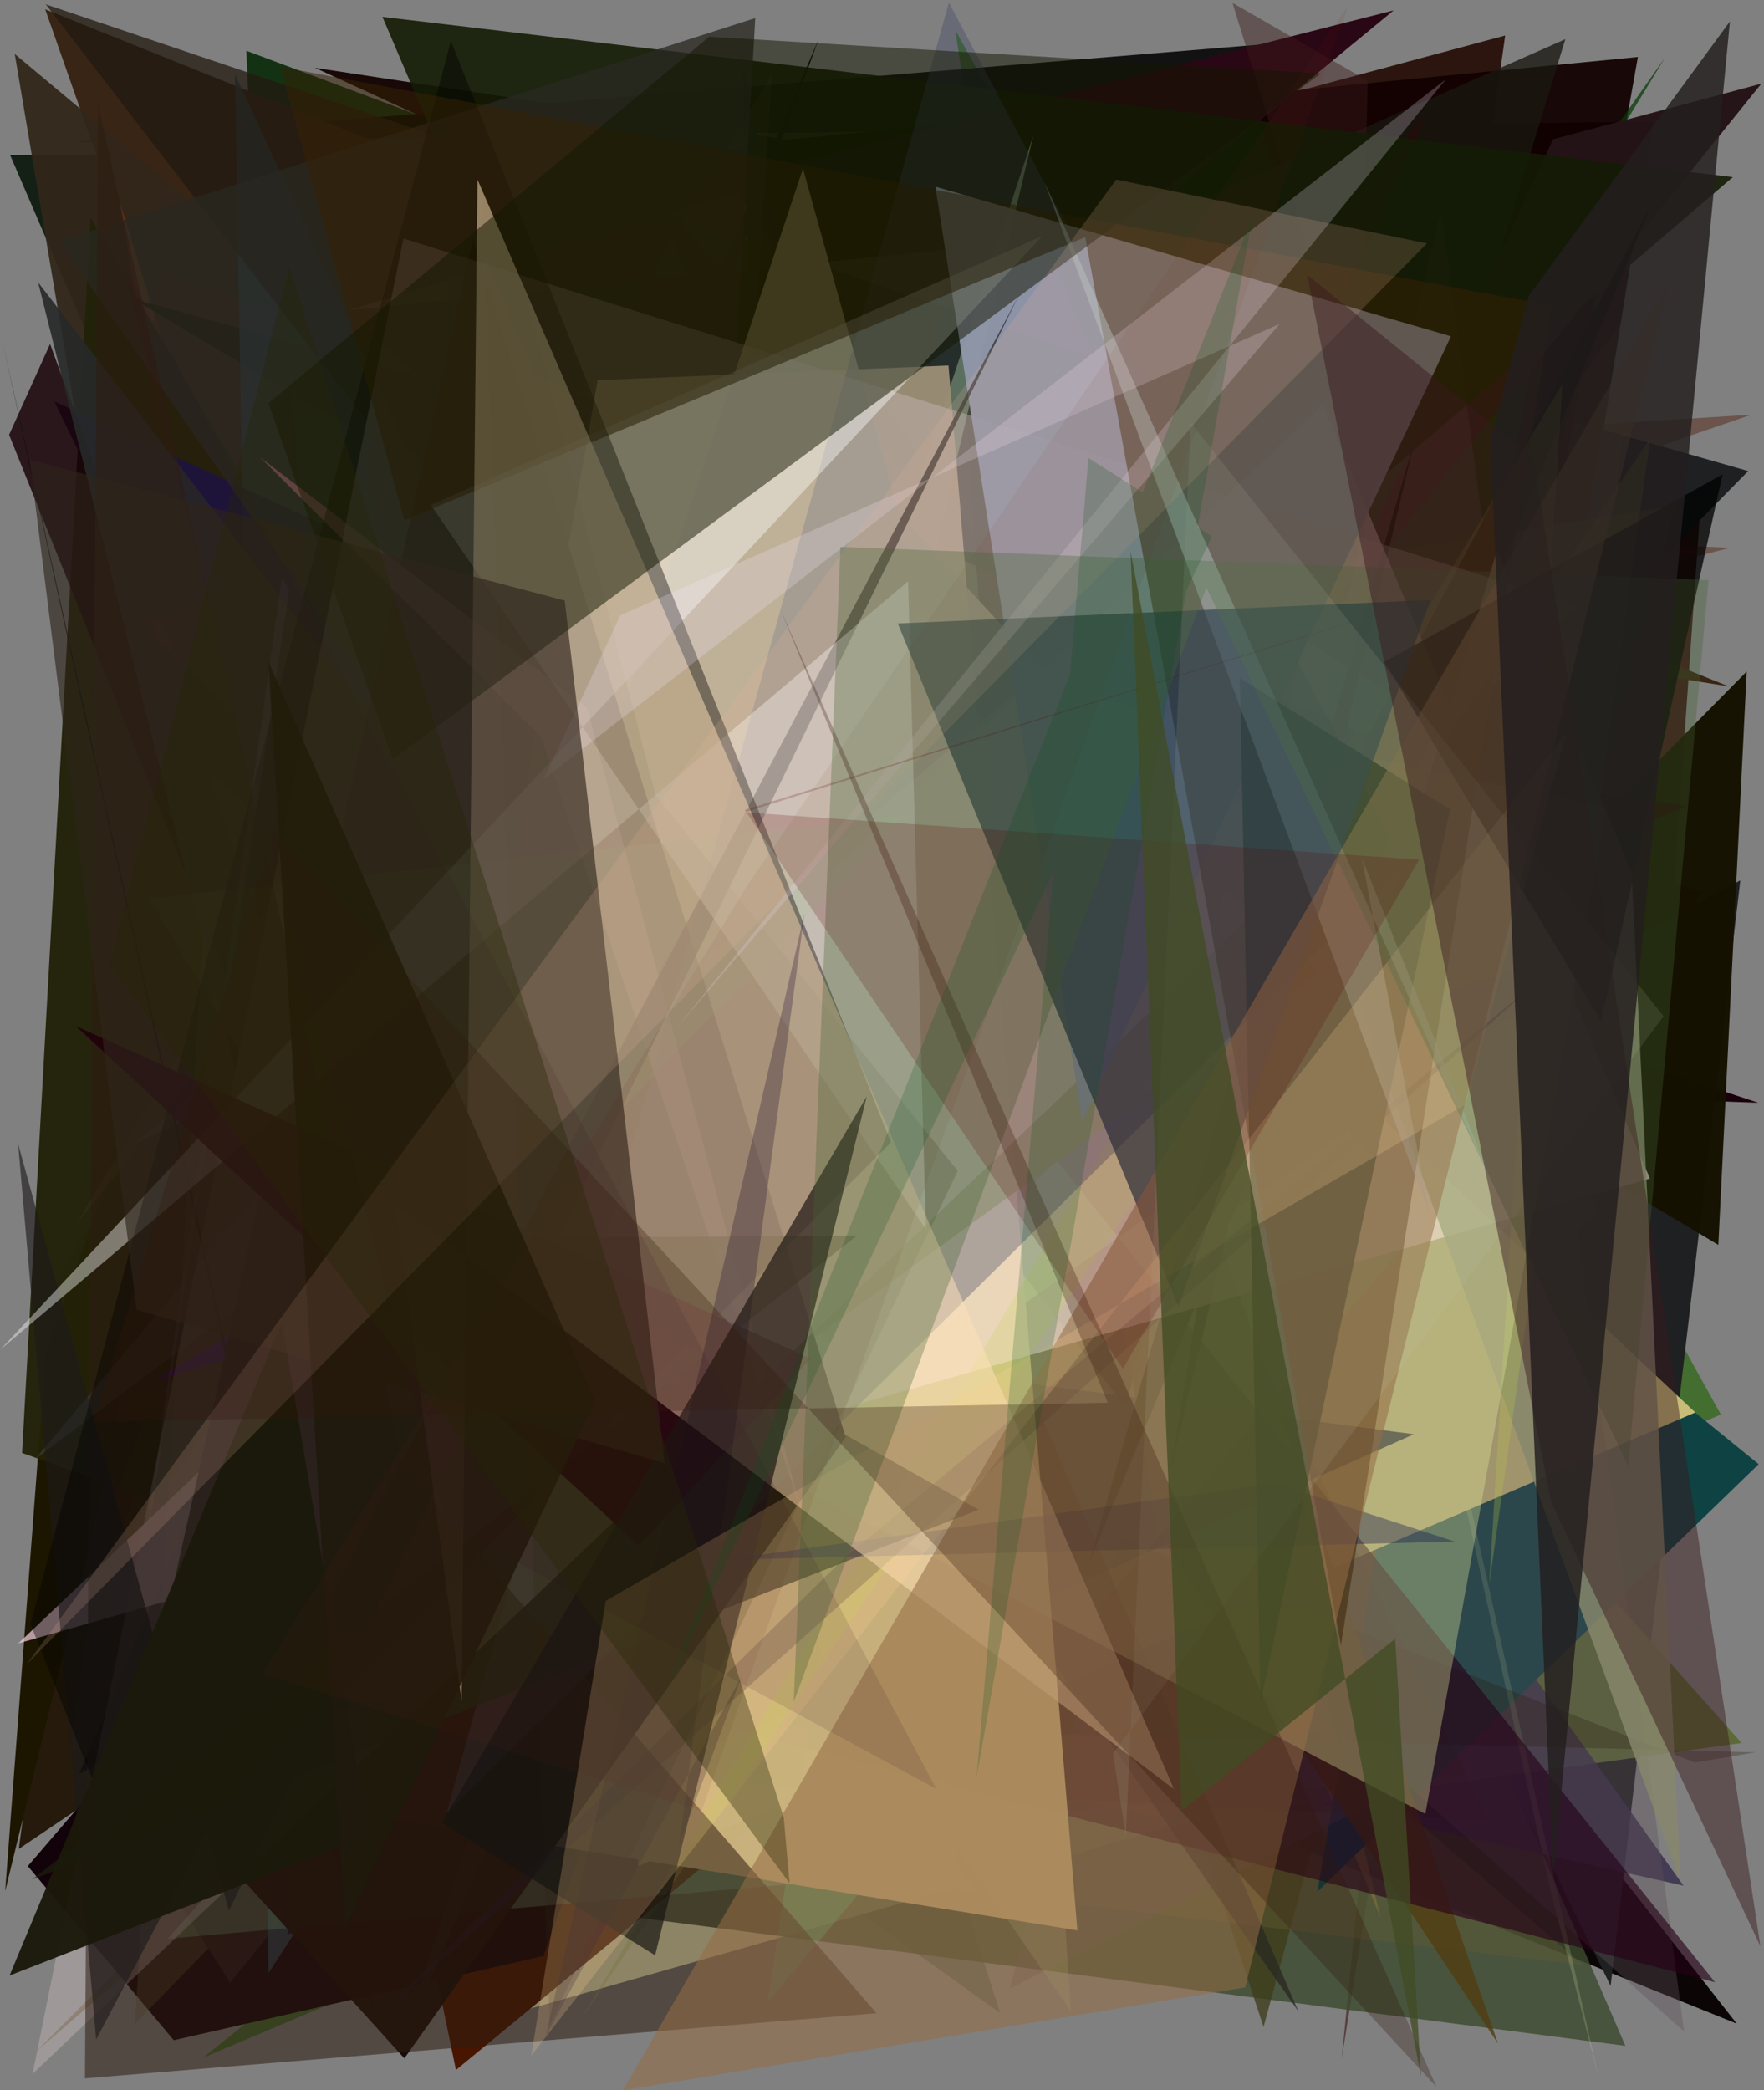 <?xml version="1.0" encoding="utf-8" standalone="no"?>
<!DOCTYPE svg PUBLIC "-//W3C//DTD SVG 1.1//EN"
  "http://www.w3.org/Graphics/SVG/1.1/DTD/svg11.dtd">
<svg xmlns:xlink="http://www.w3.org/1999/xlink" width="576pt" height="682.56pt" viewBox="0 0 576 682.56" xmlns="http://www.w3.org/2000/svg" version="1.1">
 <defs>
  <style type="text/css">*{stroke-linejoin: round; stroke-linecap: butt}</style>
 </defs>
 <g id="figure_1">
  <g id="patch_1">
   <path d="M 0 682.56 
L 576 682.56 
L 576 0 
L 0 0 
z
" style="fill: #ffffff"/>
  </g>
  <g id="axes_1">
   <g id="patch_2">
    <path d="M 0 682.56 
L 0 0 
L 576 0 
L 576 682.56 
z
" clip-path="url(#p5567692944)" style="fill: #808080"/>
   </g>
   <g id="patch_3">
    <path d="M 561.911 461.895 
L 66.181 671.967 
L 374.572 425.026 
L 311.927 9.789 
z
" clip-path="url(#p5567692944)" style="fill: #216504; fill-opacity: 0.638"/>
   </g>
   <g id="patch_4">
    <path d="M 326.629 657.391 
L 11.326 431.341 
L 166.818 156.652 
z
" clip-path="url(#p5567692944)" style="fill: #1e351a; fill-opacity: 0.295"/>
   </g>
   <g id="patch_5">
    <path d="M 82.675 38.068 
L 402.031 476.586 
L 447.806 276.879 
L 297.355 407.377 
L 6.126 603.735 
z
" clip-path="url(#p5567692944)" style="fill: #1d1100; fill-opacity: 0.913"/>
   </g>
   <g id="patch_6">
    <path d="M 211.643 65.707 
L 86.81 167.773 
L 80.444 16.572 
z
" clip-path="url(#p5567692944)" style="fill: #002500; fill-opacity: 0.848"/>
   </g>
   <g id="patch_7">
    <path d="M 415.281 552.032 
L 491.487 11.603 
L 328.456 55.333 
L 385.01 377.314 
L 382.73 231.926 
z
" clip-path="url(#p5567692944)" style="fill: #210700; fill-opacity: 0.885"/>
   </g>
   <g id="patch_8">
    <path d="M 3.329 50.684 
L 210.793 532.853 
L 228.163 107.066 
L 58.949 153.312 
L 400.175 48.015 
z
" clip-path="url(#p5567692944)" style="fill: #121e13; fill-opacity: 0.976"/>
   </g>
   <g id="patch_9">
    <path d="M 441.491 260.876 
L 555.667 291.135 
L 431.001 514.52 
L 143.464 450.236 
L 442.743 539.082 
z
" clip-path="url(#p5567692944)" style="fill: #251105"/>
   </g>
   <g id="patch_10">
    <path d="M 451.514 586.525 
L 539.861 39.666 
L 24.043 46.401 
L 413.069 14.421 
L 386.635 100.636 
z
" clip-path="url(#p5567692944)" style="fill: #000000; fill-opacity: 0.858"/>
   </g>
   <g id="patch_11">
    <path d="M 512.275 53.052 
L 256.044 414.571 
L 84.657 363.512 
L 454.697 166.021 
z
" clip-path="url(#p5567692944)" style="fill: #6c3645; fill-opacity: 0.334"/>
   </g>
   <g id="patch_12">
    <path d="M 526.477 579.902 
L 389.798 110.875 
L 555.479 161.993 
z
" clip-path="url(#p5567692944)" style="fill: #300000; fill-opacity: 0.822"/>
   </g>
   <g id="patch_13">
    <path d="M 78.682 304.409 
L 571.903 135.404 
L 149.675 162.106 
L 564.968 178.853 
z
" clip-path="url(#p5567692944)" style="fill: #552311; fill-opacity: 0.466"/>
   </g>
   <g id="patch_14">
    <path d="M 192.953 458.059 
L 81.27 255.638 
L 78.932 620.851 
L 241.377 374.361 
z
" clip-path="url(#p5567692944)" style="fill: #18004e; fill-opacity: 0.017"/>
   </g>
   <g id="patch_15">
    <path d="M 133.131 168.911 
L 171.764 216.949 
L 101.715 318.12 
z
" clip-path="url(#p5567692944)" style="fill: #161600; fill-opacity: 0.764"/>
   </g>
   <g id="patch_16">
    <path d="M 102.077 352.913 
L 312.365 429.785 
L 264.219 538.762 
L 567.1 660.779 
L 255.876 264.288 
z
" clip-path="url(#p5567692944)" style="fill: #070000; fill-opacity: 0.96"/>
   </g>
   <g id="patch_17">
    <path d="M 564.405 224.105 
L 14.762 3.032 
L 222.625 595.958 
L 284.149 179.741 
z
" clip-path="url(#p5567692944)" style="fill: #382515"/>
   </g>
   <g id="patch_18">
    <path d="M 237.129 58.566 
L 570.834 153.809 
L 298.987 430.945 
L 568.265 287.482 
L 525.908 648.451 
z
" clip-path="url(#p5567692944)" style="fill: #1e2021"/>
   </g>
   <g id="patch_19">
    <path d="M 4.812 17.624 
L 387.01 337.197 
L 74.832 432.476 
z
" clip-path="url(#p5567692944)" style="fill: #31261a; fill-opacity: 0.944"/>
   </g>
   <g id="patch_20">
    <path d="M 11.738 669.958 
L 415.072 265.297 
L 476.186 268.704 
z
" clip-path="url(#p5567692944)" style="fill: #5f5134; fill-opacity: 0.786"/>
   </g>
   <g id="patch_21">
    <path d="M 256.954 45.598 
L 102.83 22.139 
L 501.648 205.126 
L 534.826 18.612 
z
" clip-path="url(#p5567692944)" style="fill: #120200; fill-opacity: 0.937"/>
   </g>
   <g id="patch_22">
    <path d="M 415.108 385.651 
L 71.219 257.173 
L 39.204 66.378 
L 126.086 346.931 
z
" clip-path="url(#p5567692944)" style="fill: #64331b"/>
   </g>
   <g id="patch_23">
    <path d="M 14.986 441.153 
L 105.436 191.976 
L 1.687 617.518 
z
" clip-path="url(#p5567692944)" style="fill: #1c1500"/>
   </g>
   <g id="patch_24">
    <path d="M 442.024 205.821 
L 50.599 88.923 
L 32.892 623.793 
z
" clip-path="url(#p5567692944)" style="fill: #402010; fill-opacity: 0.572"/>
   </g>
   <g id="patch_25">
    <path d="M 147.263 156.004 
L 294.654 184.941 
L 164.133 658.427 
L 443.859 578.913 
z
" clip-path="url(#p5567692944)" style="fill: #ffffcb"/>
   </g>
   <g id="patch_26">
    <path d="M 482.876 156.827 
L 167.283 390.045 
L 87.326 444.505 
z
" clip-path="url(#p5567692944)" style="fill: #9e8252; fill-opacity: 0.354"/>
   </g>
   <g id="patch_27">
    <path d="M 460.481 254.489 
L 142.342 140.321 
L 407.559 21.733 
z
" clip-path="url(#p5567692944)" style="fill: #005600; fill-opacity: 0.198"/>
   </g>
   <g id="patch_28">
    <path d="M 110.312 299.277 
L 74.057 459.453 
L 453.189 496.314 
L 95.032 344.364 
L 110.312 299.277 
z
" clip-path="url(#p5567692944)" style="fill: none"/>
   </g>
   <g id="patch_29">
    <path d="M 77.576 314.14 
L 455.066 3.392 
L 160.015 78.328 
L 184.714 568.667 
z
" clip-path="url(#p5567692944)" style="fill: #2a0715"/>
   </g>
   <g id="patch_30">
    <path d="M 538.713 42.145 
L 438.097 672.277 
L 480.378 247.706 
z
" clip-path="url(#p5567692944)" style="fill: #350000; fill-opacity: 0.505"/>
   </g>
   <g id="patch_31">
    <path d="M 28.772 225.831 
L 511.133 12.8 
L 323.284 624.119 
z
" clip-path="url(#p5567692944)" style="fill: #1a1810; fill-opacity: 0.782"/>
   </g>
   <g id="patch_32">
    <path d="M 126.297 615.527 
L 530.733 668.022 
L 385.366 331.845 
z
" clip-path="url(#p5567692944)" style="fill: #3c4b2f; fill-opacity: 0.822"/>
   </g>
   <g id="patch_33">
    <path d="M 113.831 101.317 
L 241.017 62.949 
L 488.261 422.78 
L 340.977 78.365 
z
" clip-path="url(#p5567692944)" style="fill: #fce9f5; fill-opacity: 0.974"/>
   </g>
   <g id="patch_34">
    <path d="M 435.53 509.269 
L 446.572 26.341 
L 402.44 0.932 
L 510.121 350.51 
L 151.535 411.989 
z
" clip-path="url(#p5567692944)" style="fill: #3e1a1b; fill-opacity: 0.429"/>
   </g>
   <g id="patch_35">
    <path d="M 364.754 498.061 
L 45.721 177.891 
L 148.88 675.911 
z
" clip-path="url(#p5567692944)" style="fill: #481500"/>
   </g>
   <g id="patch_36">
    <path d="M 522.014 396.107 
L 343.113 536.679 
L 461.311 617.75 
L 536.931 94.255 
L 444.932 225.389 
z
" clip-path="url(#p5567692944)" style="fill: #619547; fill-opacity: 0.092"/>
   </g>
   <g id="patch_37">
    <path d="M 381.04 358.602 
L 568.69 569.142 
L 388.813 593.989 
z
" clip-path="url(#p5567692944)" style="fill: #5c6a37"/>
   </g>
   <g id="patch_38">
    <path d="M 333.366 590.629 
L 7.21 474.428 
L 29.564 71.079 
z
" clip-path="url(#p5567692944)" style="fill: #232209; fill-opacity: 0.966"/>
   </g>
   <g id="patch_39">
    <path d="M 25.917 579.112 
L 65.075 561.582 
L 267.354 12.729 
z
" clip-path="url(#p5567692944)"/>
   </g>
   <g id="patch_40">
    <path d="M 281.371 112.656 
L 45.757 203.997 
L 378.774 509.966 
L 203.599 120.702 
z
" clip-path="url(#p5567692944)" style="fill: #b93717; fill-opacity: 0.851"/>
   </g>
   <g id="patch_41">
    <path d="M 549.731 615.729 
L 378.103 375.621 
L 370.564 575.642 
z
" clip-path="url(#p5567692944)" style="fill: #362c49; fill-opacity: 0.808"/>
   </g>
   <g id="patch_42">
    <path d="M 279.647 207.765 
L 396.639 278.971 
L 215.936 65.414 
L 412.59 661.884 
L 546.946 165.175 
z
" clip-path="url(#p5567692944)" style="fill: #3e3c1a; fill-opacity: 0.763"/>
   </g>
   <g id="patch_43">
    <path d="M 450.837 626.249 
L 346.674 195.437 
L 380.119 593.881 
L 226.471 559.33 
L 397.618 498.602 
z
" clip-path="url(#p5567692944)" style="fill: #ab8c47; fill-opacity: 0.443"/>
   </g>
   <g id="patch_44">
    <path d="M 237.295 116.787 
L 386.15 214.111 
L 465.247 38.257 
L 128.578 442.479 
z
" clip-path="url(#p5567692944)" style="fill: #3a000a; fill-opacity: 0.412"/>
   </g>
   <g id="patch_45">
    <path d="M 94.941 202.66 
L 574.137 360.078 
L 447.079 355.706 
z
" clip-path="url(#p5567692944)" style="fill: #19000b"/>
   </g>
   <g id="patch_46">
    <path d="M 182.025 175.476 
L 519.334 282.686 
L 179.033 366.087 
L 323.902 481.61 
z
" clip-path="url(#p5567692944)" style="fill: #315710; fill-opacity: 0.798"/>
   </g>
   <g id="patch_47">
    <path d="M 115.945 397.621 
L 73.622 215.164 
L 73.841 192.902 
L 392.068 242.743 
z
" clip-path="url(#p5567692944)" style="fill: #9d916c; fill-opacity: 0.757"/>
   </g>
   <g id="patch_48">
    <path d="M 145.453 65.787 
L 155.963 377.011 
L 305.992 595.549 
L 484.512 578.767 
z
" clip-path="url(#p5567692944)" style="fill: #393337; fill-opacity: 0.128"/>
   </g>
   <g id="patch_49">
    <path d="M 450.308 396.538 
L 507.156 78.859 
L 354.427 330.422 
L 543.671 18.807 
L 384.665 245.099 
z
" clip-path="url(#p5567692944)" style="fill: #053907; fill-opacity: 0.717"/>
   </g>
   <g id="patch_50">
    <path d="M 249.29 284.292 
L 254.92 77.31 
L 242.592 21.965 
z
" clip-path="url(#p5567692944)" style="fill: #000b3c; fill-opacity: 0.9"/>
   </g>
   <g id="patch_51">
    <path d="M 314.995 253.592 
L 386.673 169.618 
L 9.083 609.342 
L 56.736 666.197 
L 177.487 638.699 
z
" clip-path="url(#p5567692944)" style="fill: #110008; fill-opacity: 0.984"/>
   </g>
   <g id="patch_52">
    <path d="M 44.05 660.835 
L 69.647 253.673 
L 516.949 641.687 
L 110.256 592.861 
z
" clip-path="url(#p5567692944)" style="fill: #655e35; fill-opacity: 0.38"/>
   </g>
   <g id="patch_53">
    <path d="M 430.177 617.678 
L 574.256 478.096 
L 91.712 85.871 
L 112.338 336.816 
L 493.829 249.245 
z
" clip-path="url(#p5567692944)" style="fill: #0f4243"/>
   </g>
   <g id="patch_54">
    <path d="M 307.294 169.833 
L 43.545 97.634 
L 561.087 406.498 
L 570.354 219.276 
L 208.386 585.656 
z
" clip-path="url(#p5567692944)" style="fill: #151100; fill-opacity: 0.977"/>
   </g>
   <g id="patch_55">
    <path d="M 37.336 588.78 
L 75.171 647.388 
L 575.134 27.32 
L 507.132 45.484 
L 389.942 299.218 
z
" clip-path="url(#p5567692944)" style="fill: #251417; fill-opacity: 0.988"/>
   </g>
   <g id="patch_56">
    <path d="M 479.012 241.84 
L 294.645 559.532 
L 386.493 184.714 
z
" clip-path="url(#p5567692944)" style="fill: #ffffb0; fill-opacity: 0.658"/>
   </g>
   <g id="patch_57">
    <path d="M 521.983 678.285 
L 506.022 616.128 
L 382.324 54.942 
z
" clip-path="url(#p5567692944)" style="fill: #e9ffb6; fill-opacity: 0.171"/>
   </g>
   <g id="patch_58">
    <path d="M 553.566 461.212 
L 272.904 197.727 
L 201.803 223.372 
L 208.305 609.338 
z
" clip-path="url(#p5567692944)" style="fill: #c8bd78; fill-opacity: 0.997"/>
   </g>
   <g id="patch_59">
    <path d="M 32.951 501.249 
L 207.36 27.876 
L 486.202 594.417 
L 22.97 571.861 
z
" clip-path="url(#p5567692944)" style="fill: #252819; fill-opacity: 0.276"/>
   </g>
   <g id="patch_60">
    <path d="M 169.144 225.124 
L 342.31 251.828 
L 87.68 644.264 
L 76.707 24.154 
z
" clip-path="url(#p5567692944)" style="fill: #2c4a5a; fill-opacity: 0.764"/>
   </g>
   <g id="patch_61">
    <path d="M 36.909 509.234 
L 222.482 258.169 
L 86.631 356.847 
z
" clip-path="url(#p5567692944)" style="fill: #31320a; fill-opacity: 0.334"/>
   </g>
   <g id="patch_62">
    <path d="M 334.138 319.293 
L 54.748 633.056 
L 312.246 610.497 
z
" clip-path="url(#p5567692944)" style="fill: #9de1a6; fill-opacity: 0.271"/>
   </g>
   <g id="patch_63">
    <path d="M 212.605 533.01 
L 404.723 308.287 
L 17.73 131.059 
z
" clip-path="url(#p5567692944)" style="fill: #1b1445; fill-opacity: 0.883"/>
   </g>
   <g id="patch_64">
    <path d="M 550.884 263.168 
L 432.251 312.521 
L 122.627 103.689 
L 275.096 224.702 
z
" clip-path="url(#p5567692944)" style="fill: #1f0400; fill-opacity: 0.743"/>
   </g>
   <g id="patch_65">
    <path d="M 367.692 459.728 
L 440.611 144.935 
L 14.948 1.415 
z
" clip-path="url(#p5567692944)" style="fill: #221a11; fill-opacity: 0.753"/>
   </g>
   <g id="patch_66">
    <path d="M 329.878 649.279 
L 470.532 68.928 
L 549.909 663.342 
L 459.694 582.933 
z
" clip-path="url(#p5567692944)" style="fill: #5f5058; fill-opacity: 0.375"/>
   </g>
   <g id="patch_67">
    <path d="M 210.162 264.687 
L 386.227 333.014 
L 164.861 157.707 
z
" clip-path="url(#p5567692944)" style="fill: #390056; fill-opacity: 0.884"/>
   </g>
   <g id="patch_68">
    <path d="M 406.402 231.822 
L 421.303 144.2 
L 381.839 409.96 
L 530.525 305.895 
L 50.11 451.042 
z
" clip-path="url(#p5567692944)" style="fill: #3d0096; fill-opacity: 0.971"/>
   </g>
   <g id="patch_69">
    <path d="M 252.698 190.169 
L 82.547 399.045 
L 219.248 377.988 
z
" clip-path="url(#p5567692944)" style="fill: #0e430a; fill-opacity: 0.478"/>
   </g>
   <g id="patch_70">
    <path d="M 147.169 561.203 
L 573.299 572.189 
L 553.395 575.491 
L 103.787 399.779 
z
" clip-path="url(#p5567692944)" style="fill: #231a0b; fill-opacity: 0.262"/>
   </g>
   <g id="patch_71">
    <path d="M 461.656 468.328 
L 94.147 631.6 
L 80.866 210.493 
L 269.236 442.924 
z
" clip-path="url(#p5567692944)" style="fill: #000223; fill-opacity: 0.724"/>
   </g>
   <g id="patch_72">
    <path d="M 16.347 112.337 
L 191.366 591.013 
L 139.329 480.918 
L 2.969 141.971 
z
" clip-path="url(#p5567692944)" style="fill: #160106; fill-opacity: 0.821"/>
   </g>
   <g id="patch_73">
    <path d="M 44.666 373.006 
L 309.381 252.685 
L 11.466 476.438 
L 250.959 191.349 
z
" clip-path="url(#p5567692944)" style="fill: #434946; fill-opacity: 0.528"/>
   </g>
   <g id="patch_74">
    <path d="M 349.679 656.84 
L 247.376 508.479 
L 311.412 71.184 
z
" clip-path="url(#p5567692944)" style="fill: #acc083; fill-opacity: 0.273"/>
   </g>
   <g id="patch_75">
    <path d="M 377.665 499.76 
L 330.839 209.516 
L 489.134 667.262 
z
" clip-path="url(#p5567692944)" style="fill: #513d12; fill-opacity: 0.804"/>
   </g>
   <g id="patch_76">
    <path d="M 245.13 394.299 
L 12.457 92.227 
L 145.344 622.837 
L 120.058 136.209 
L 326.329 303.722 
z
" clip-path="url(#p5567692944)" style="fill: #272928; fill-opacity: 0.907"/>
   </g>
   <g id="patch_77">
    <path d="M 285.994 420.421 
L 250.67 653.727 
L 465.9 397.777 
L 194.752 92.29 
z
" clip-path="url(#p5567692944)" style="fill: #55f0a3; fill-opacity: 0.274"/>
   </g>
   <g id="patch_78">
    <path d="M 254.037 324.781 
L 565.831 57.836 
L 124.881 5.511 
L 174.752 122.389 
L 452.26 242.702 
z
" clip-path="url(#p5567692944)" style="fill: #131b05; fill-opacity: 0.898"/>
   </g>
   <g id="patch_79">
    <path d="M 252.05 24.202 
L 230.207 367.805 
L 193.147 154.127 
L 256.365 109.156 
L 24.78 399.938 
z
" clip-path="url(#p5567692944)" style="fill: #6b5e41; fill-opacity: 0.111"/>
   </g>
   <g id="patch_80">
    <path d="M 118.63 647.764 
L 123.247 661.914 
L 0.366 109.482 
z
" clip-path="url(#p5567692944)" style="fill: #06000c; fill-opacity: 0.855"/>
   </g>
   <g id="patch_81">
    <path d="M 260.405 369.349 
L 337.399 44.325 
L 129.277 672.156 
z
" clip-path="url(#p5567692944)" style="fill: #6d865c"/>
   </g>
   <g id="patch_82">
    <path d="M 423.98 656.806 
L 234.619 217.688 
L 246.614 5.913 
L 19.19 78.782 
z
" clip-path="url(#p5567692944)" style="fill: #292821; fill-opacity: 0.76"/>
   </g>
   <g id="patch_83">
    <path d="M 423.46 362.984 
L 320.761 348.579 
L 560.016 647.275 
L 164.523 545.466 
z
" clip-path="url(#p5567692944)" style="fill: #260018; fill-opacity: 0.617"/>
   </g>
   <g id="patch_84">
    <path d="M 355.502 510.595 
L 539.129 66.942 
L 410.096 309.413 
L 382.049 481.097 
L 461.93 143.702 
z
" clip-path="url(#p5567692944)" style="fill: #000001; fill-opacity: 0.974"/>
   </g>
   <g id="patch_85">
    <path d="M 195.17 124.163 
L 309.717 119.352 
L 351.804 630.339 
L 116.222 592.249 
L 126.122 515.514 
z
" clip-path="url(#p5567692944)" style="fill: #cab27d; fill-opacity: 0.977"/>
   </g>
   <g id="patch_86">
    <path d="M 431.898 132.177 
L 538.754 384.834 
L 5.979 536.6 
z
" clip-path="url(#p5567692944)" style="fill: #ffd8eb; fill-opacity: 0.686"/>
   </g>
   <g id="patch_87">
    <path d="M 532.752 284.794 
L 548.74 614.427 
L 444.121 328.868 
L 488.81 179.644 
z
" clip-path="url(#p5567692944)" style="fill: #87876c; fill-opacity: 0.832"/>
   </g>
   <g id="patch_88">
    <path d="M 210.461 587.397 
L 177.672 209.637 
L 515.578 13.781 
L 210.461 587.397 
z
" clip-path="url(#p5567692944)" style="fill: none"/>
   </g>
   <g id="patch_89">
    <path d="M 189.846 659.172 
L 510.156 125.42 
L 486.28 517.394 
L 538.905 143.105 
z
" clip-path="url(#p5567692944)" style="fill: #bbca4a; fill-opacity: 0.261"/>
   </g>
   <g id="patch_90">
    <path d="M 92.885 562.265 
L 430.656 317.328 
L 293.361 167.395 
L 262.201 55.042 
z
" clip-path="url(#p5567692944)" style="fill: #b6ab81; fill-opacity: 0.887"/>
   </g>
   <g id="patch_91">
    <path d="M 116.449 410.121 
L 335.07 223.258 
L 524.645 263.863 
L 465.417 592.315 
z
" clip-path="url(#p5567692944)" style="fill: #e3ea9a; fill-opacity: 0.343"/>
   </g>
   <g id="patch_92">
    <path d="M 43.951 574.671 
L 132.034 672.122 
L 276.138 469.281 
L 154.433 77.892 
z
" clip-path="url(#p5567692944)" style="fill: #160a06; fill-opacity: 0.966"/>
   </g>
   <g id="patch_93">
    <path d="M 84.913 149.306 
L 191.639 231.025 
L 260.983 491.213 
L 176.574 240.389 
z
" clip-path="url(#p5567692944)" style="fill: #c6748e; fill-opacity: 0.558"/>
   </g>
   <g id="patch_94">
    <path d="M 458.753 282.164 
L 145.818 592.081 
L 309.842 0.807 
z
" clip-path="url(#p5567692944)" style="fill: #3c4464; fill-opacity: 0.342"/>
   </g>
   <g id="patch_95">
    <path d="M 94.42 192.804 
L 92.073 188.593 
L 37.787 571.502 
z
" clip-path="url(#p5567692944)" style="fill: #b594f6; fill-opacity: 0.194"/>
   </g>
   <g id="patch_96">
    <path d="M 10.626 677.205 
L 131.739 77.9 
L 515.313 197.671 
z
" clip-path="url(#p5567692944)" style="fill: #cabbbb; fill-opacity: 0.419"/>
   </g>
   <g id="patch_97">
    <path d="M 132.725 435.189 
L 294.74 266.627 
L 48.73 293.352 
z
" clip-path="url(#p5567692944)" style="fill: #6bc763; fill-opacity: 0.195"/>
   </g>
   <g id="patch_98">
    <path d="M 312.731 382.328 
L 213.994 259.488 
L 156.457 37.26 
L 179.501 661.131 
z
" clip-path="url(#p5567692944)" style="fill: #2c300f; fill-opacity: 0.209"/>
   </g>
   <g id="patch_99">
    <path d="M 353.36 366.002 
L 305.425 60.95 
L 473.784 109.813 
z
" clip-path="url(#p5567692944)" style="fill: #9097aa; fill-opacity: 0.962"/>
   </g>
   <g id="patch_100">
    <path d="M 27.74 678.649 
L 286.221 657.377 
L 131.632 479.017 
L 32.012 33.994 
z
" clip-path="url(#p5567692944)" style="fill: #2e1d11; fill-opacity: 0.545"/>
   </g>
   <g id="patch_101">
    <path d="M 31.39 665.947 
L 5.913 373.486 
L 74.735 623.875 
L 332.867 96.044 
z
" clip-path="url(#p5567692944)" style="fill: #1e1b1a; fill-opacity: 0.627"/>
   </g>
   <g id="patch_102">
    <path d="M 275.476 508.942 
L 504.532 318.249 
L 119.498 662.291 
z
" clip-path="url(#p5567692944)" style="fill: #2a182d; fill-opacity: 0.25"/>
   </g>
   <g id="patch_103">
    <path d="M 473.493 264.291 
L 411.623 555.772 
L 404.853 221.403 
z
" clip-path="url(#p5567692944)" style="fill: #052c24; fill-opacity: 0.839"/>
   </g>
   <g id="patch_104">
    <path d="M 279.833 403.518 
L 161.696 404.186 
L 319.536 492.958 
L 10.467 613.73 
z
" clip-path="url(#p5567692944)" style="fill: #1e210d; fill-opacity: 0.634"/>
   </g>
   <g id="patch_105">
    <path d="M 0.08 440.727 
L 340.285 77.141 
L 140.702 164.89 
L 302.324 401.387 
L 296.53 189.803 
z
" clip-path="url(#p5567692944)" style="fill: #fcfefb; fill-opacity: 0.418"/>
   </g>
   <g id="patch_106">
    <path d="M 45.407 619.113 
L 9.971 530.374 
L 147.221 13.369 
L 290.939 372.998 
z
" clip-path="url(#p5567692944)" style="fill-opacity: 0.399"/>
   </g>
   <g id="patch_107">
    <path d="M 522.839 333.476 
L 562.472 154.912 
L 452.054 216.109 
z
" clip-path="url(#p5567692944)" style="fill-opacity: 0.756"/>
   </g>
   <g id="patch_108">
    <path d="M 24.662 334.99 
L 264.742 443.63 
L 208.618 504.717 
z
" clip-path="url(#p5567692944)" style="fill: #21000c; fill-opacity: 0.9"/>
   </g>
   <g id="patch_109">
    <path d="M 506.689 99.831 
L 91.51 21.807 
L 132.029 169.877 
L 354.38 77.443 
L 437.856 537.297 
z
" clip-path="url(#p5567692944)" style="fill: #362205; fill-opacity: 0.52"/>
   </g>
   <g id="patch_110">
    <path d="M 416.271 484.32 
L 236.424 509.342 
L 475.044 503.363 
z
" clip-path="url(#p5567692944)" style="fill: #0a1048; fill-opacity: 0.353"/>
   </g>
   <g id="patch_111">
    <path d="M 92.06 431.736 
L 120.382 599.386 
L 3.117 645.074 
z
" clip-path="url(#p5567692944)" style="fill: #1b190b; fill-opacity: 0.965"/>
   </g>
   <g id="patch_112">
    <path d="M 340.989 59.378 
L 466.925 397.111 
L 444.695 280.228 
L 488.623 389.581 
z
" clip-path="url(#p5567692944)" style="fill: #b7cece; fill-opacity: 0.435"/>
   </g>
   <g id="patch_113">
    <path d="M 384.76 426.591 
L 293.154 203.592 
L 467.058 195.926 
z
" clip-path="url(#p5567692944)" style="fill: #1c3142; fill-opacity: 0.671"/>
   </g>
   <g id="patch_114">
    <path d="M 155.91 58.609 
L 383.329 584.162 
L 128.868 392.783 
L 150.739 555.386 
z
" clip-path="url(#p5567692944)" style="fill: #ffe2b9; fill-opacity: 0.512"/>
   </g>
   <g id="patch_115">
    <path d="M 221.669 602.654 
L 242.152 547.369 
L 178.164 664.862 
L 262.693 298.229 
z
" clip-path="url(#p5567692944)" style="fill: #0d002b; fill-opacity: 0.268"/>
   </g>
   <g id="patch_116">
    <path d="M 417.895 105.739 
L 220.958 335.607 
L 472.084 25.933 
L 177.65 254.264 
L 202.594 200.932 
z
" clip-path="url(#p5567692944)" style="fill: #f6e7ff; fill-opacity: 0.225"/>
   </g>
   <g id="patch_117">
    <path d="M 283.008 358.014 
L 213.917 638.462 
L 144.257 595.192 
z
" clip-path="url(#p5567692944)" style="fill: #161411; fill-opacity: 0.672"/>
   </g>
   <g id="patch_118">
    <path d="M 128.236 247.974 
L 431.31 23.973 
L 231.588 11.989 
L 87.635 131.609 
z
" clip-path="url(#p5567692944)" style="fill: #131700; fill-opacity: 0.5"/>
   </g>
   <g id="patch_119">
    <path d="M 44.615 427.658 
L 217.045 477.789 
L 184.406 196.1 
L 9.702 150.114 
z
" clip-path="url(#p5567692944)" style="fill: #2e251c; fill-opacity: 0.636"/>
   </g>
   <g id="patch_120">
    <path d="M 203.412 682.549 
L 544.86 92.67 
L 406.603 648.941 
z
" clip-path="url(#p5567692944)" style="fill: #936d45; fill-opacity: 0.556"/>
   </g>
   <g id="patch_121">
    <path d="M 194.372 457.464 
L 112.617 629.695 
L 87.655 216.158 
z
" clip-path="url(#p5567692944)" style="fill: #1f190d; fill-opacity: 0.918"/>
   </g>
   <g id="patch_122">
    <path d="M 173.456 671.221 
L 197.79 522.746 
L 478.581 360.623 
L 511.394 239.537 
z
" clip-path="url(#p5567692944)" style="fill: #ffd390; fill-opacity: 0.215"/>
   </g>
   <g id="patch_123">
    <path d="M 229.043 591.308 
L 85.596 546.58 
L 244.4 288.549 
L 440.399 1.565 
z
" clip-path="url(#p5567692944)" style="fill: #6b1b10; fill-opacity: 0.082"/>
   </g>
   <g id="patch_124">
    <path d="M 364.498 58.625 
L 8.753 543.414 
L 465.95 79.481 
z
" clip-path="url(#p5567692944)" style="fill: #e5b497; fill-opacity: 0.182"/>
   </g>
   <g id="patch_125">
    <path d="M 531.68 478.689 
L 393.92 191.839 
L 259.191 555.698 
L 274.434 178.565 
L 557.896 189.433 
z
" clip-path="url(#p5567692944)" style="fill: #436133; fill-opacity: 0.319"/>
   </g>
   <g id="patch_126">
    <path d="M 363.416 572.598 
L 543.21 331.827 
L 388.823 138.063 
L 367.61 599.415 
z
" clip-path="url(#p5567692944)" style="fill: #bbc4a9; fill-opacity: 0.124"/>
   </g>
   <g id="patch_127">
    <path d="M 89.386 271.471 
L 30.548 464.274 
L 361.731 458.031 
L 254.753 198.879 
L 469.075 681.473 
z
" clip-path="url(#p5567692944)" style="fill: #331808; fill-opacity: 0.288"/>
   </g>
   <g id="patch_128">
    <path d="M 305.771 584.164 
L 39.534 84.735 
L 145.646 497.583 
z
" clip-path="url(#p5567692944)" style="fill: #311522; fill-opacity: 0.122"/>
   </g>
   <g id="patch_129">
    <path d="M 35.849 315.034 
L 257.811 614.914 
L 255.914 593.481 
L 94.47 87.156 
z
" clip-path="url(#p5567692944)" style="fill: #272504; fill-opacity: 0.357"/>
   </g>
   <g id="patch_130">
    <path d="M 506.553 490.602 
L 574.821 635.474 
L 500.915 149.638 
L 426.823 89.71 
z
" clip-path="url(#p5567692944)" style="fill: #38181e; fill-opacity: 0.463"/>
   </g>
   <g id="patch_131">
    <path d="M 243.094 265.255 
L 462.747 196.415 
L 243.19 264.465 
L 366.674 446.926 
L 463.389 280.72 
z
" clip-path="url(#p5567692944)" style="fill: #5b0004; fill-opacity: 0.197"/>
   </g>
   <g id="patch_132">
    <path d="M 318.907 580.261 
L 408.949 70.896 
L 215.835 555.472 
L 395.749 175.147 
L 355.404 149.531 
z
" clip-path="url(#p5567692944)" style="fill: #094f1c; fill-opacity: 0.205"/>
   </g>
   <g id="patch_133">
    <path d="M 486.631 143.158 
L 499.21 96.608 
L 564.866 7.005 
L 507.167 612.983 
z
" clip-path="url(#p5567692944)" style="fill: #231f1f; fill-opacity: 0.829"/>
   </g>
   <g id="patch_134">
    <path d="M 369.158 180.083 
L 385.85 591.179 
L 455.58 535.101 
L 463.99 677.995 
z
" clip-path="url(#p5567692944)" style="fill: #414b23; fill-opacity: 0.758"/>
   </g>
  </g>
 </g>
 <defs>
  <clipPath id="p5567692944">
   <rect x="0" y="0" width="576" height="682.56"/>
  </clipPath>
 </defs>
</svg>
